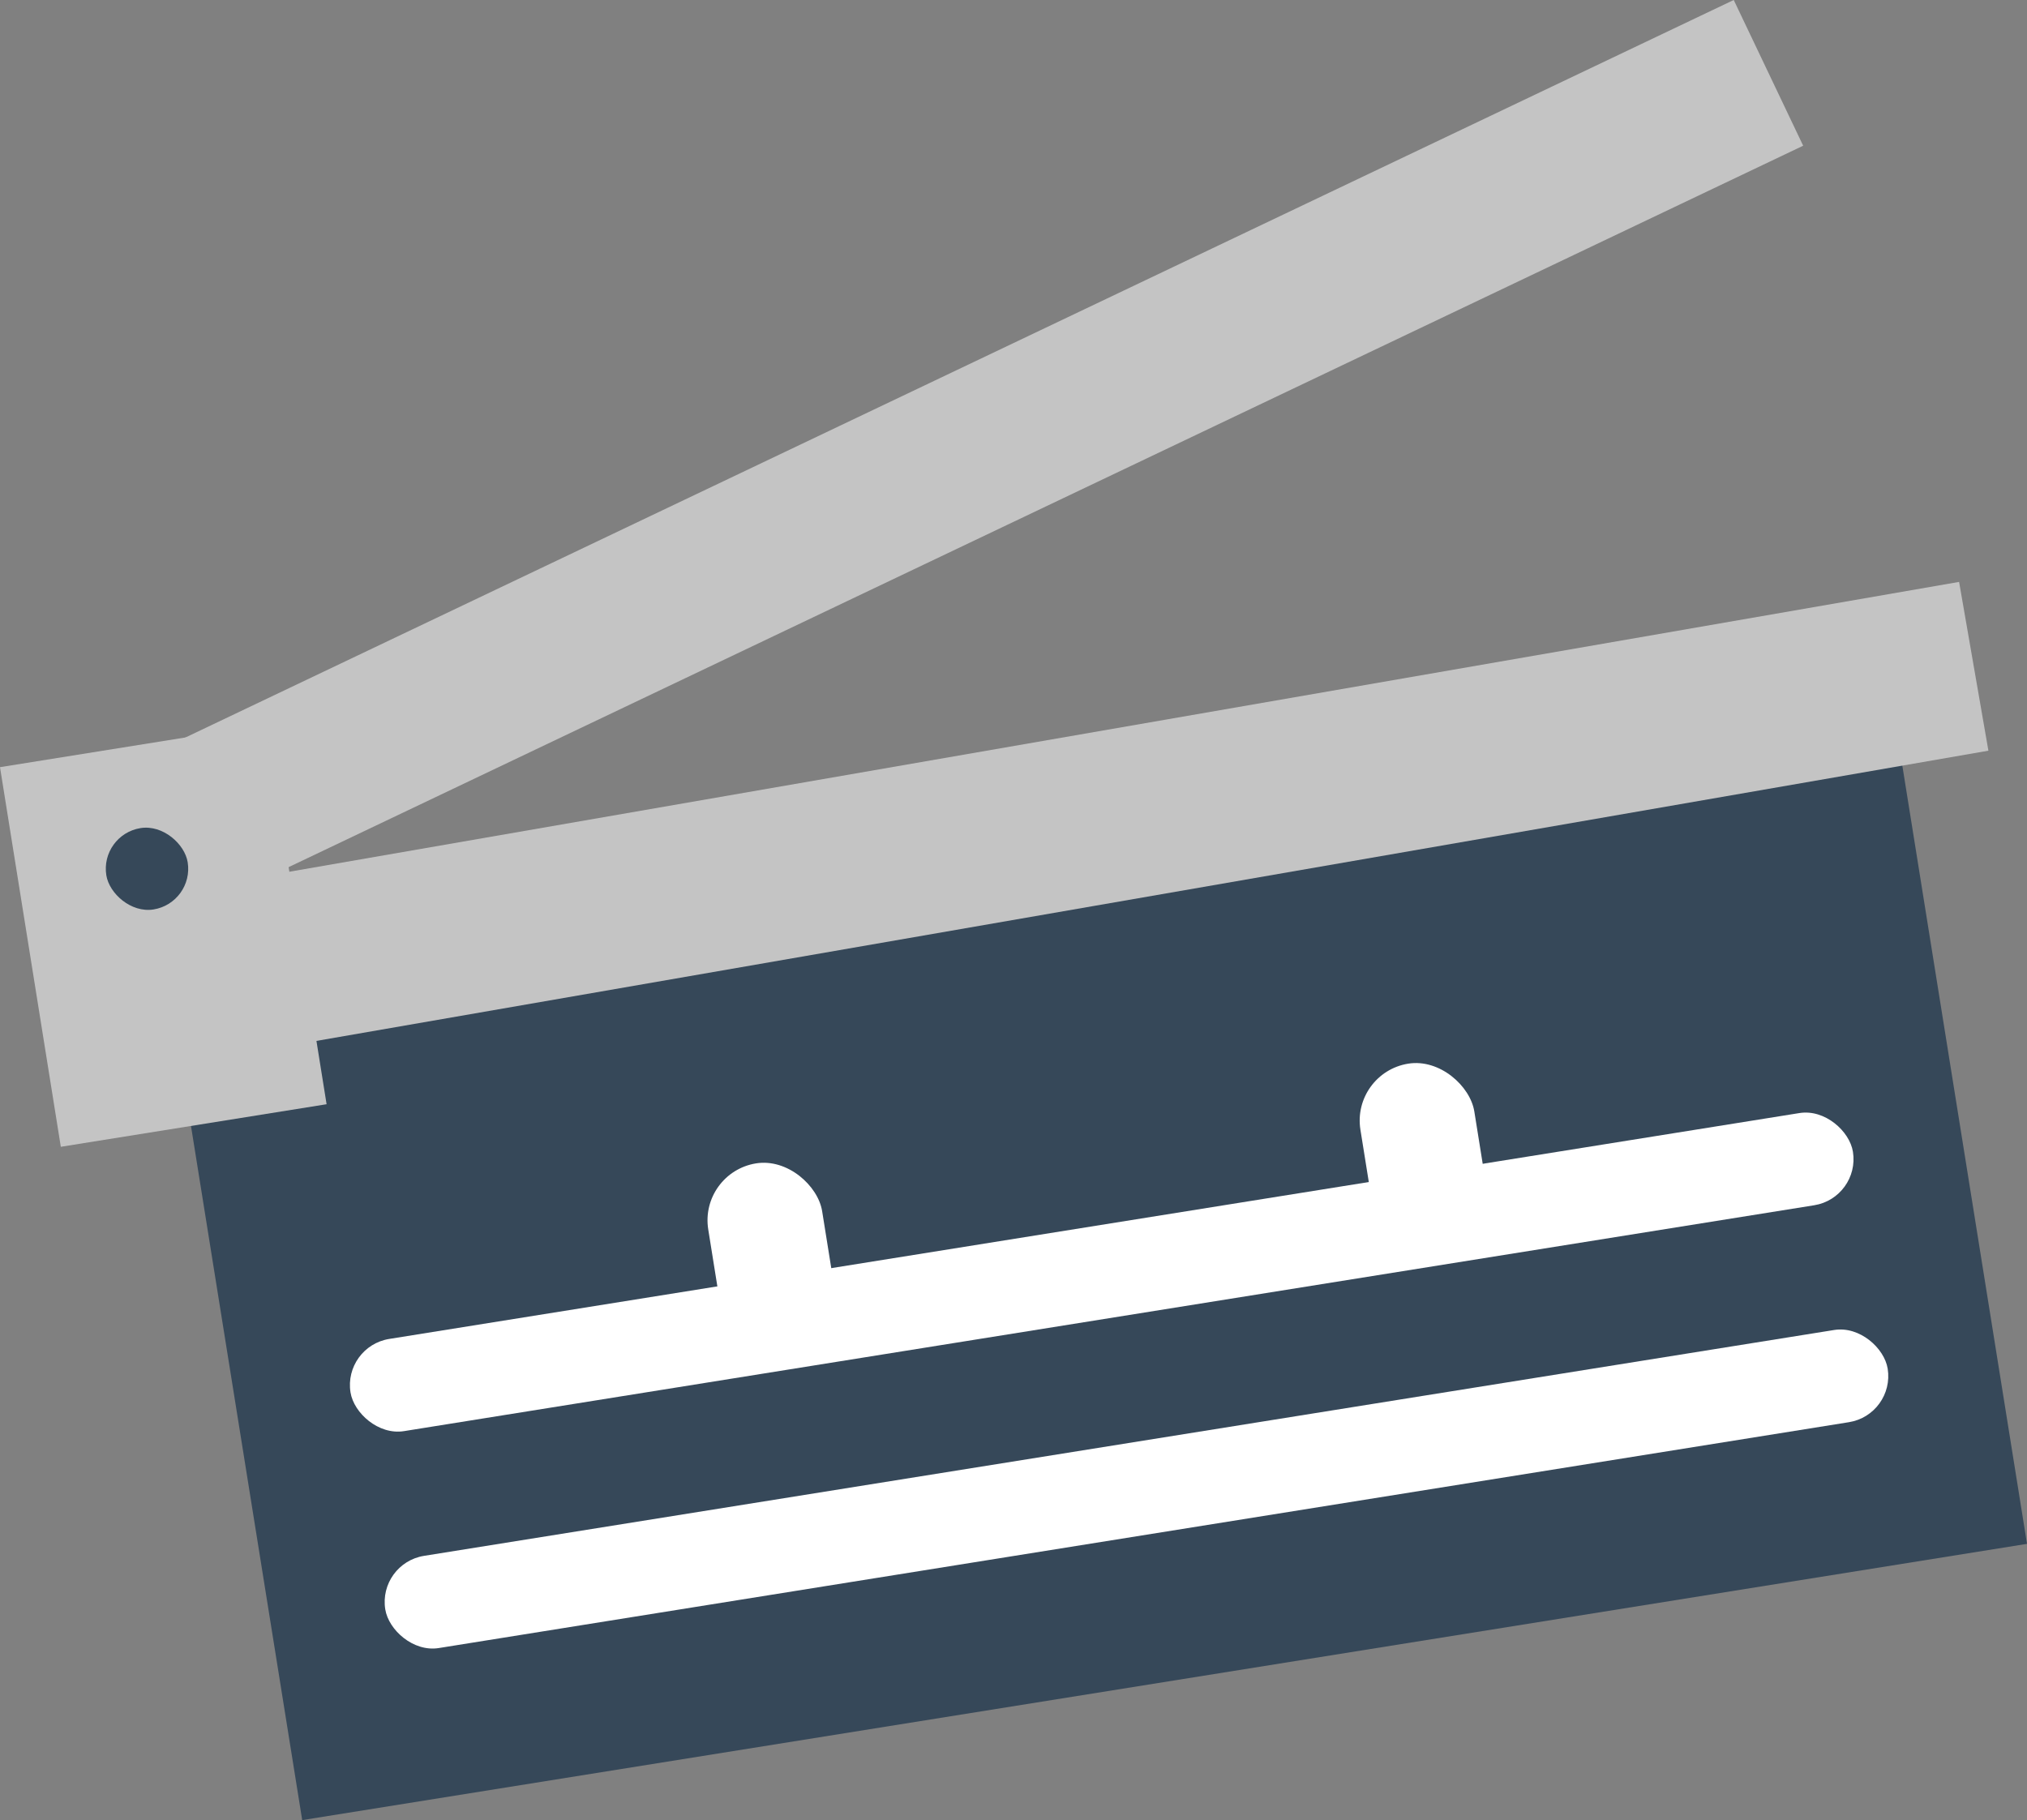 <svg xmlns="http://www.w3.org/2000/svg" width="369.01" height="331.391" viewBox="0 0 369.01 331.391">
  <rect x="0" y="0" width="369.01" height="331.391" fill="#808080" stroke="none"/>
  <g id="claquete" transform="translate(0 0.001)">
    <rect id="Retângulo_63" data-name="Retângulo 63" width="318" height="167" transform="translate(28.6 166.493) rotate(-9.101)" fill="#364859"/>
    <rect id="Retângulo_64" data-name="Retângulo 64" width="343.163" height="29.389" transform="translate(5.819 147.587) rotate(-25.473)" fill="#c4c4c4"/>
    <rect id="Retângulo_65" data-name="Retângulo 65" width="345.031" height="31.198" transform="matrix(0.985, -0.171, 0.171, 0.985, 16.793, 164.947)" fill="#c4c4c4"/>
    <rect id="Retângulo_66" data-name="Retângulo 66" width="49" height="70" transform="translate(0 139.679) rotate(-9.101)" fill="#c4c4c4"/>
    <rect id="Retângulo_67" data-name="Retângulo 67" width="277" height="17" rx="8.5" transform="translate(62.465 245.126) rotate(-9.101)" fill="#fff"/>
    <rect id="Retângulo_68" data-name="Retângulo 68" width="21" height="33" rx="10.5" transform="translate(127.273 213.477) rotate(-9.101)" fill="#fff"/>
    <rect id="Retângulo_69" data-name="Retângulo 69" width="15" height="15" rx="7.5" transform="translate(18.17 151.96) rotate(-9.101)" fill="#364859"/>
    <rect id="Retângulo_70" data-name="Retângulo 70" width="21" height="33" rx="10.5" transform="translate(246 195.321) rotate(-9.101)" fill="#fff"/>
    <rect id="Retângulo_71" data-name="Retângulo 71" width="277" height="17" rx="8.5" transform="translate(68.792 284.622) rotate(-9.101)" fill="#fff"/>
  </g>
</svg>

